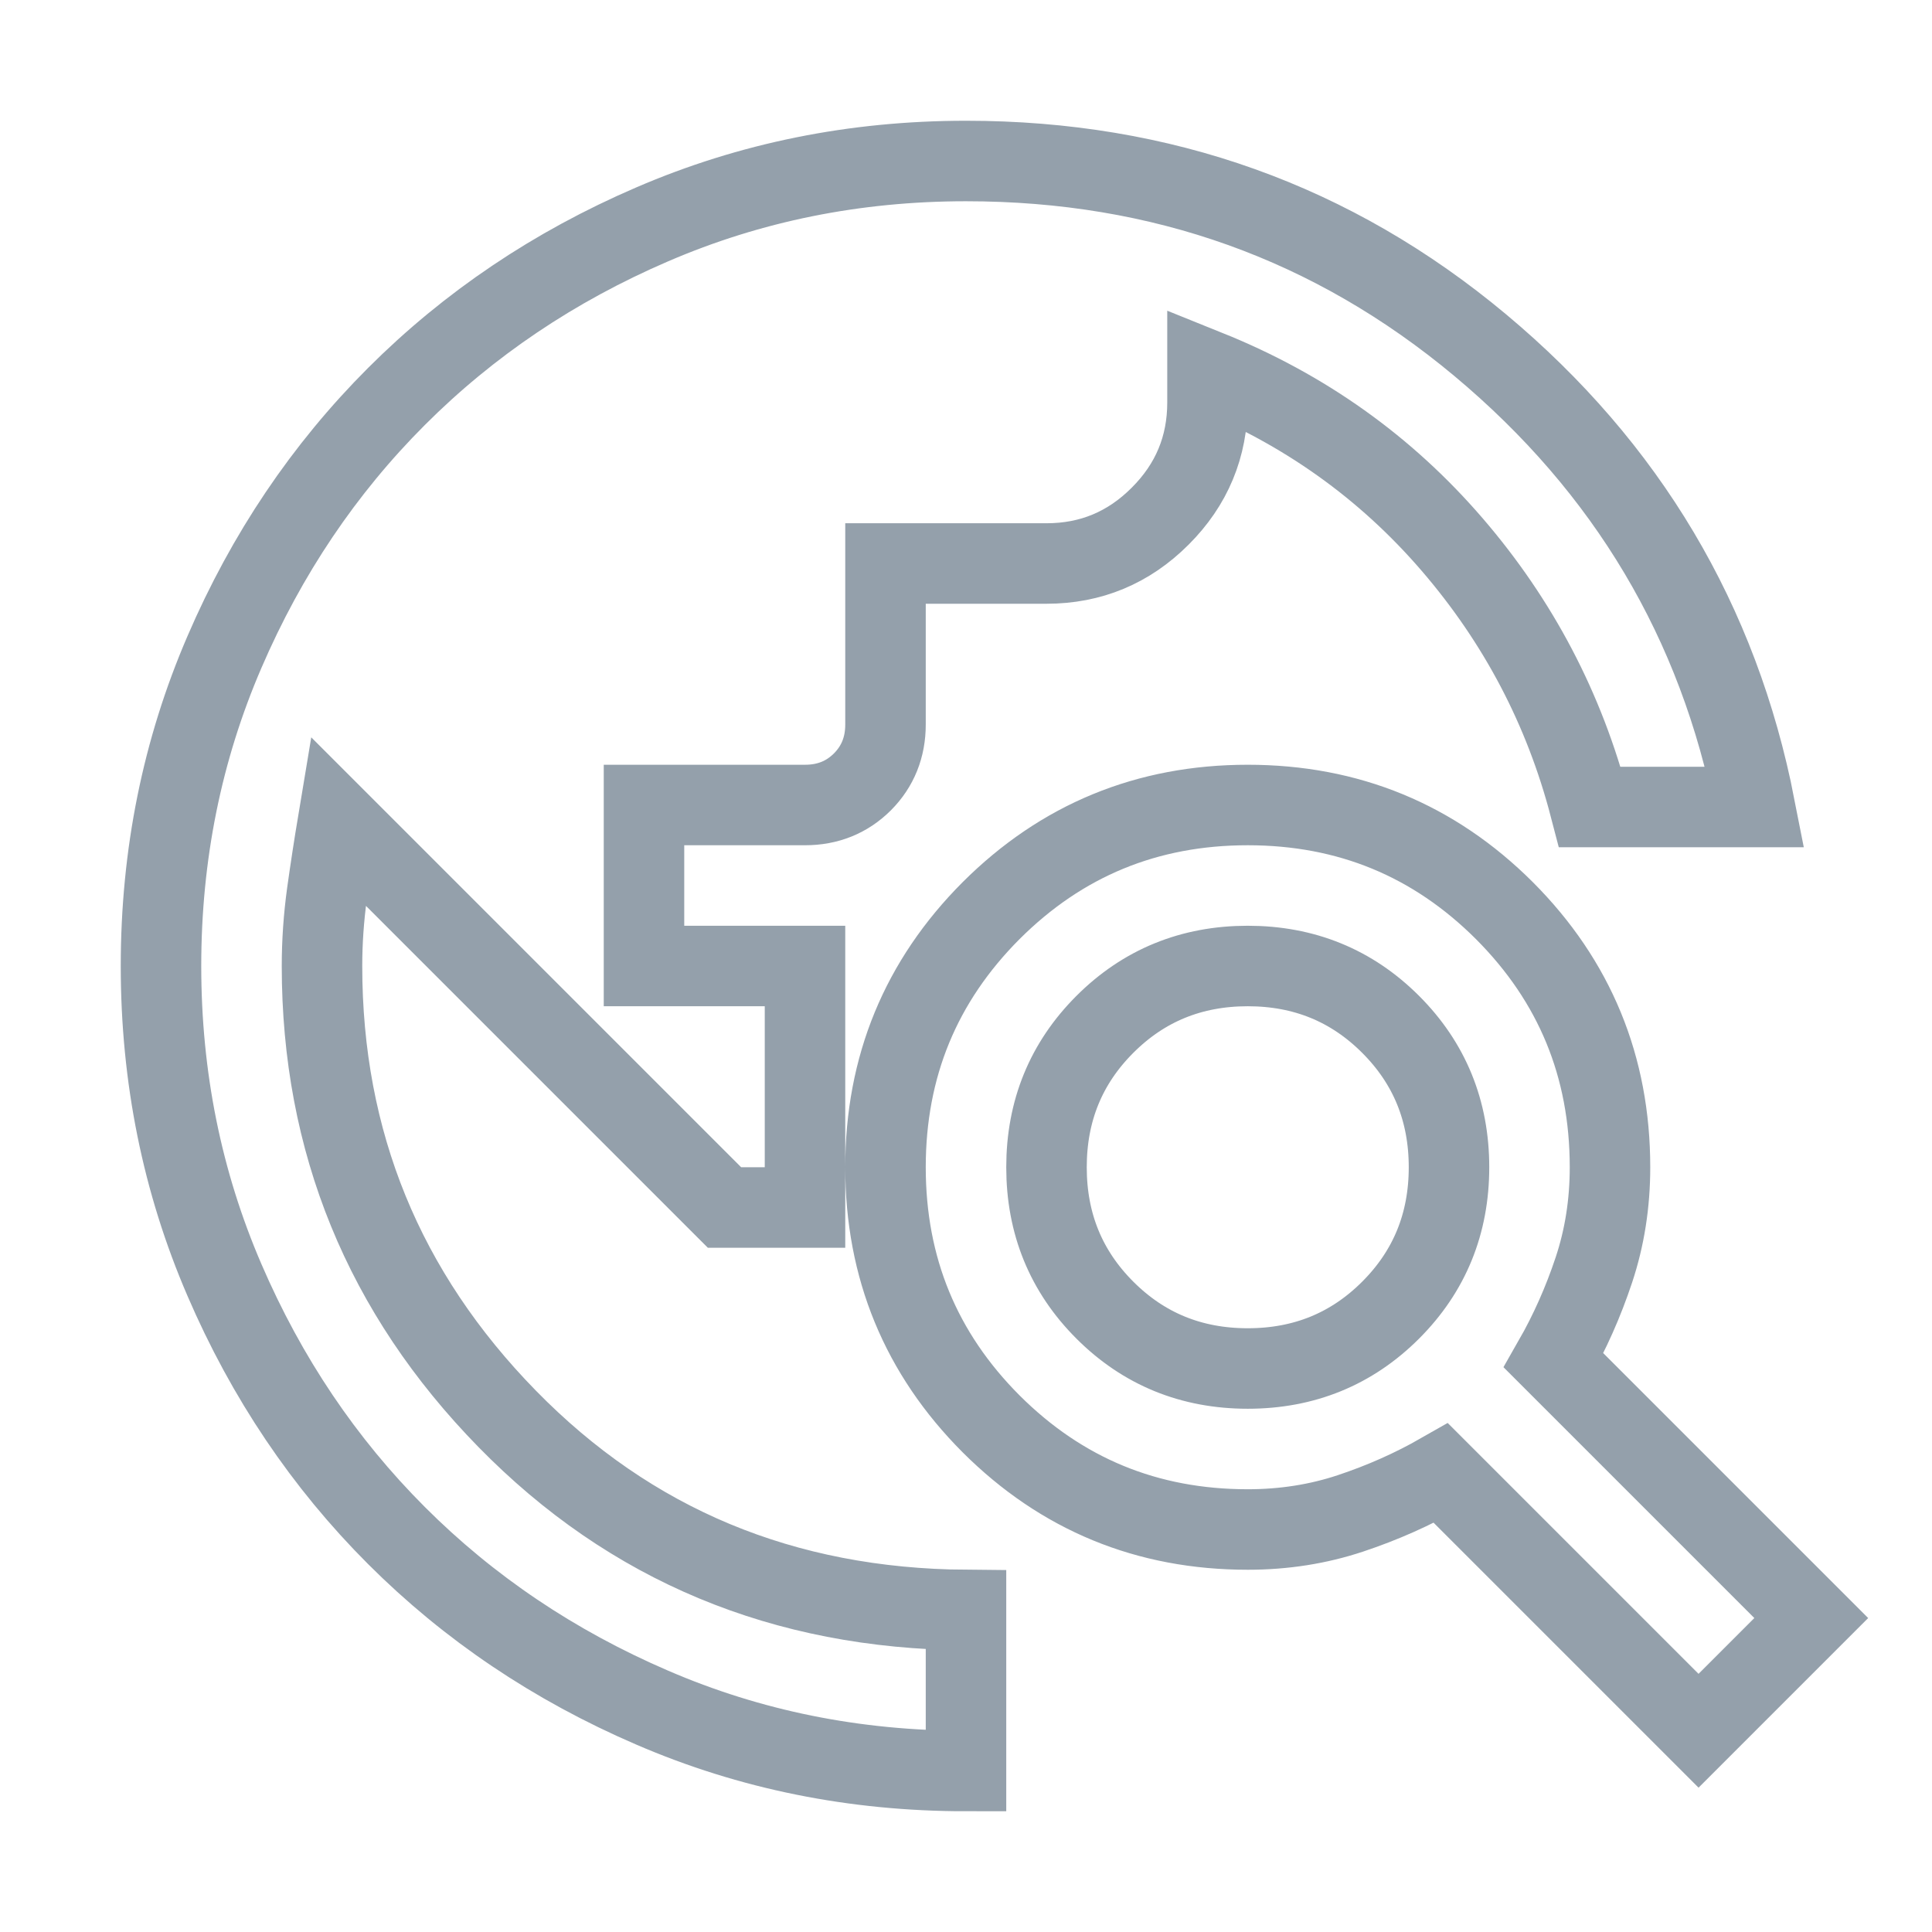 <svg width="24" height="24" viewBox="0 0 24 24" fill="none" xmlns="http://www.w3.org/2000/svg">
<g id="travel_explore_FILL0_wght400_GRAD0_opsz24 1">
<path id="Vector" d="M12 22C10.617 22 9.317 21.738 8.1 21.212C6.883 20.688 5.825 19.975 4.925 19.075C4.025 18.175 3.312 17.117 2.788 15.9C2.263 14.683 2 13.383 2 12C2 10.617 2.263 9.317 2.788 8.1C3.312 6.883 4.025 5.825 4.925 4.925C5.825 4.025 6.883 3.312 8.1 2.788C9.317 2.263 10.617 2 12 2C14.433 2 16.562 2.763 18.387 4.287C20.212 5.812 21.35 7.725 21.8 10.025H19.75C19.433 8.808 18.863 7.721 18.038 6.763C17.212 5.804 16.2 5.083 15 4.6V5C15 5.55 14.804 6.021 14.412 6.412C14.021 6.804 13.55 7 13 7H11V9C11 9.283 10.904 9.521 10.713 9.713C10.521 9.904 10.283 10 10 10H8V12H10V15H9L4.2 10.2C4.15 10.5 4.104 10.8 4.062 11.1C4.021 11.4 4 11.7 4 12C4 14.183 4.767 16.058 6.3 17.625C7.833 19.192 9.733 19.983 12 20V22ZM21.1 21.5L17.9 18.3C17.55 18.5 17.175 18.667 16.775 18.8C16.375 18.933 15.95 19 15.5 19C14.25 19 13.188 18.562 12.312 17.688C11.438 16.812 11 15.75 11 14.5C11 13.25 11.438 12.188 12.312 11.312C13.188 10.438 14.25 10 15.5 10C16.75 10 17.812 10.438 18.688 11.312C19.562 12.188 20 13.25 20 14.5C20 14.95 19.933 15.375 19.8 15.775C19.667 16.175 19.5 16.55 19.3 16.9L22.5 20.1L21.1 21.5ZM15.5 17C16.2 17 16.792 16.758 17.275 16.275C17.758 15.792 18 15.2 18 14.5C18 13.8 17.758 13.208 17.275 12.725C16.792 12.242 16.2 12 15.5 12C14.8 12 14.208 12.242 13.725 12.725C13.242 13.208 13 13.8 13 14.5C13 15.2 13.242 15.792 13.725 16.275C14.208 16.758 14.8 17 15.5 17Z" stroke="#94A0AB"/>
</g>
</svg>
